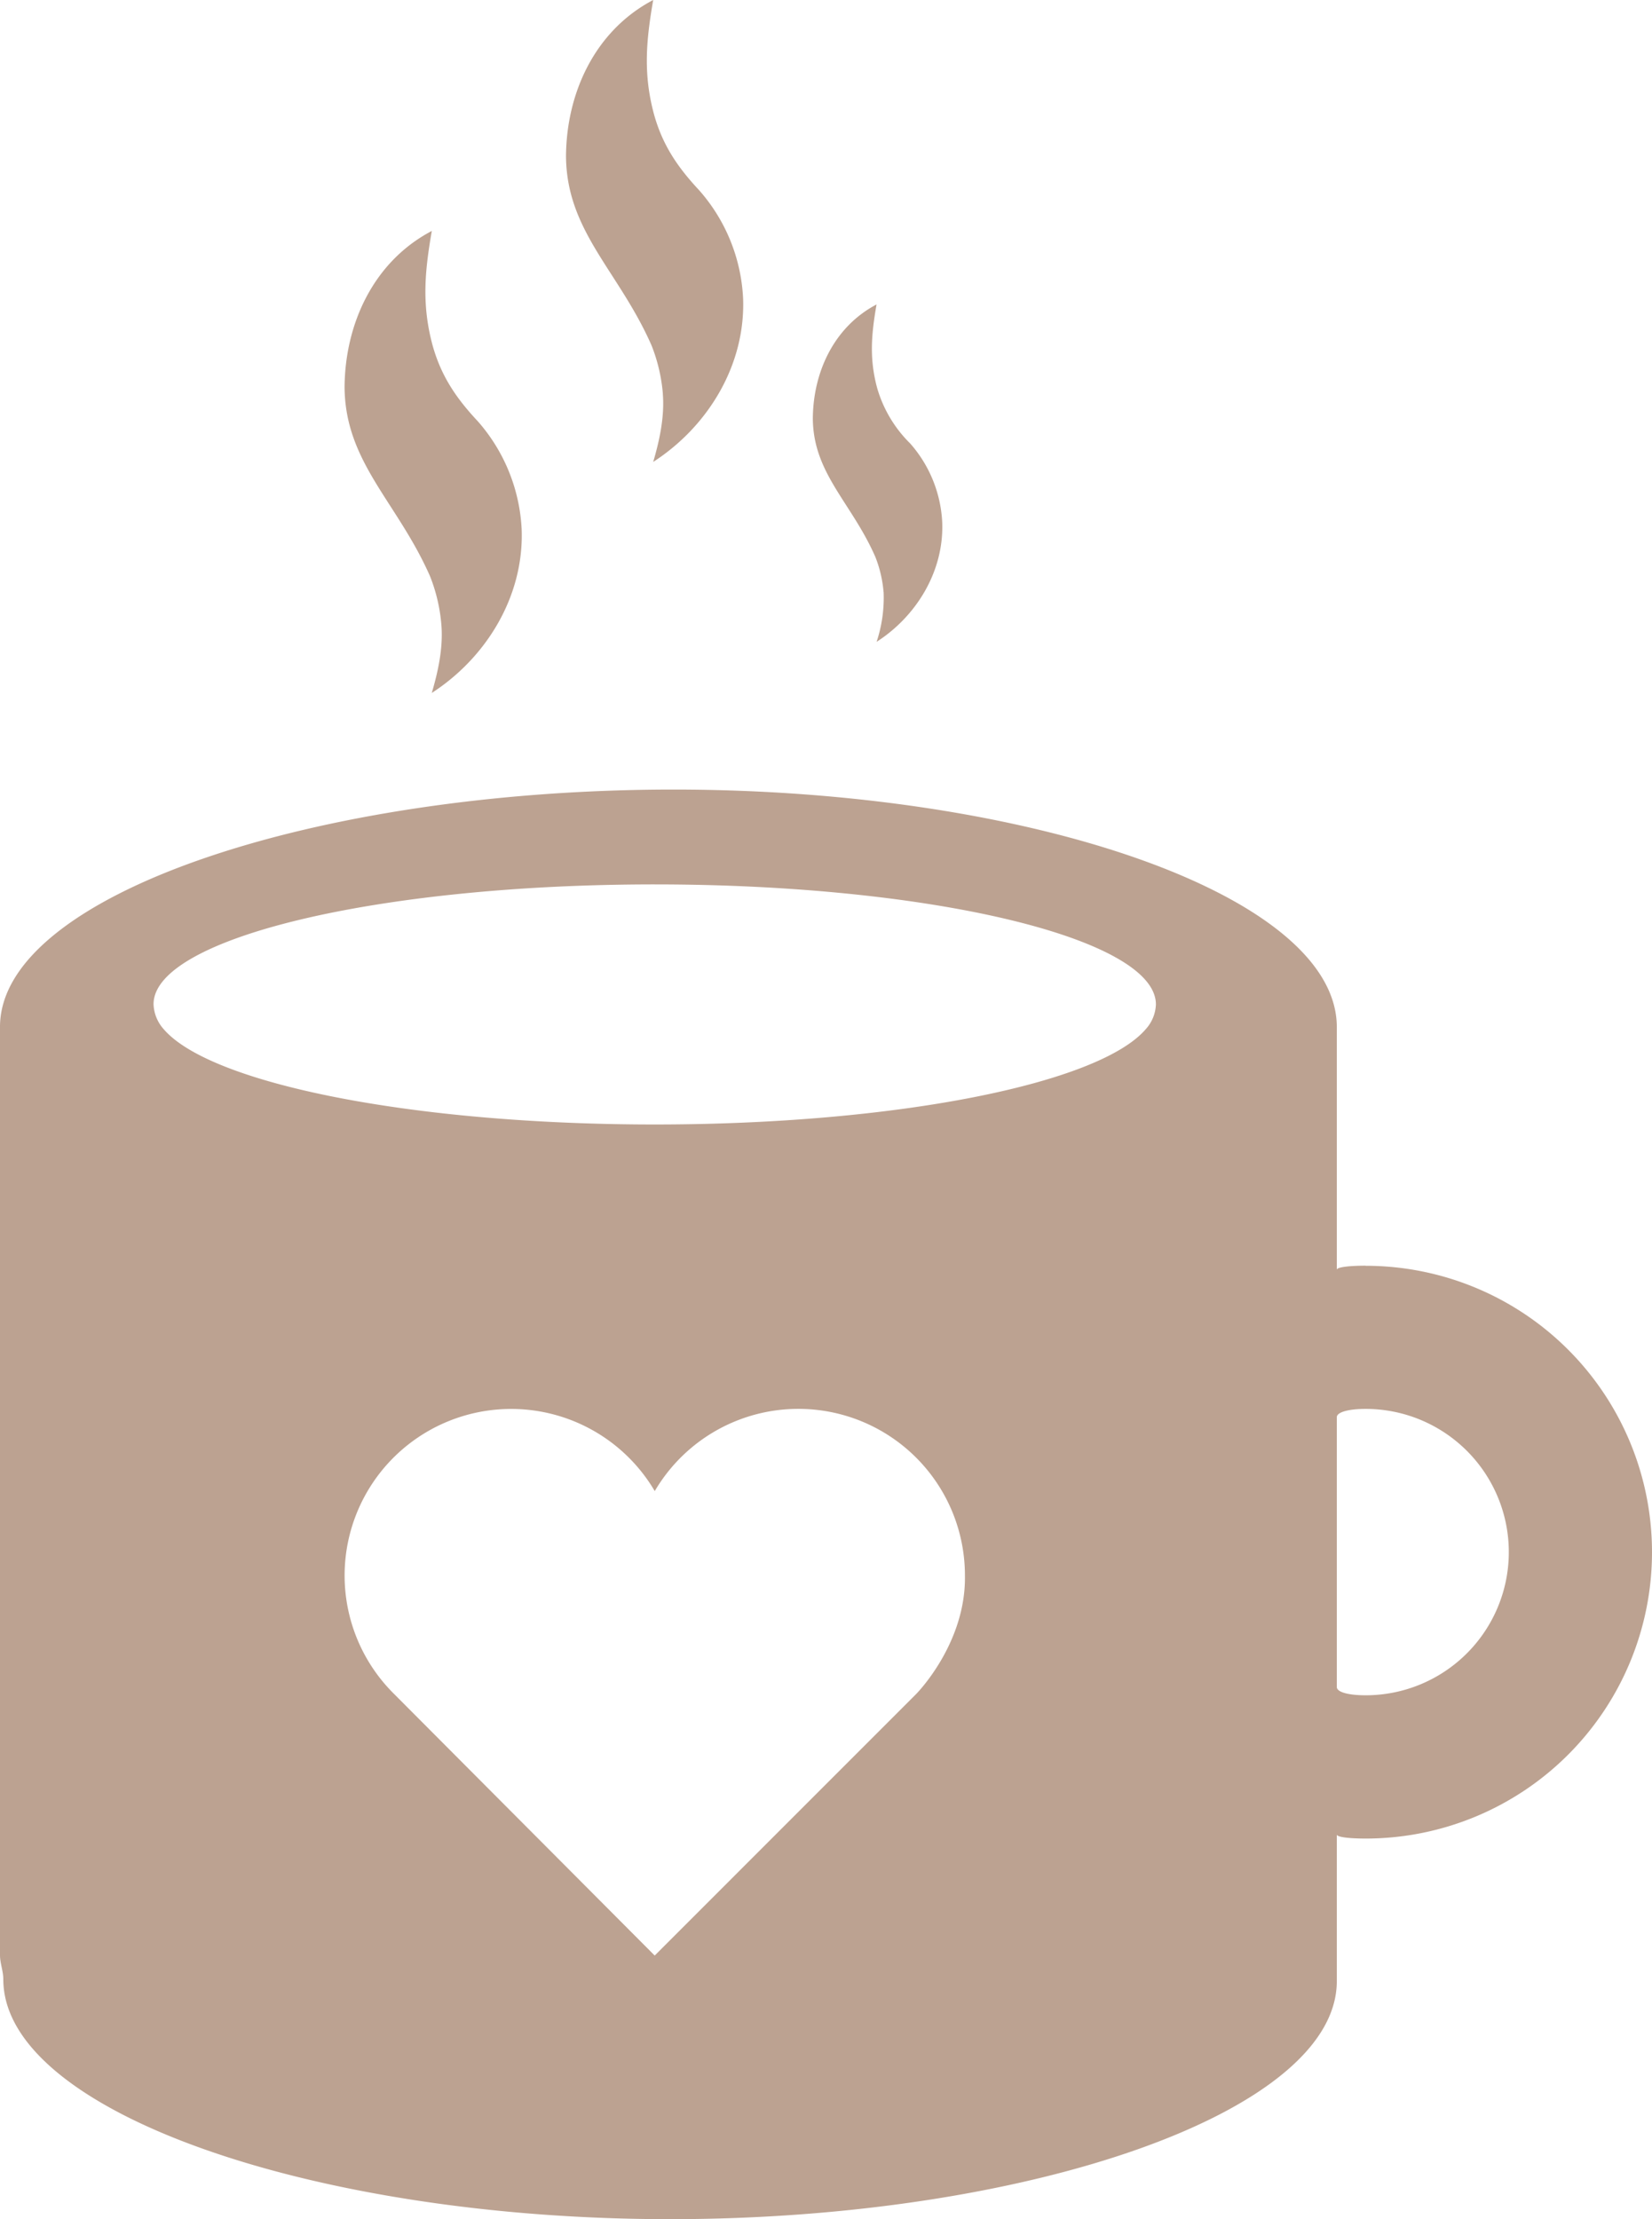 <svg xmlns="http://www.w3.org/2000/svg" viewBox="0 0 319.98 429.82"><defs><style>.cls-1{fill:#bca291;}</style></defs><title>Risorsa 26</title><g id="Livello_2" data-name="Livello 2"><g id="Livello_1-2" data-name="Livello 1"><path class="cls-1" d="M264.51,245.15c-3.15,0-5.58.28-5.58.78v-47c0-25.53-59.54-46-128.48-46S0,173.25,0,198.9v179.8c0,1.54.64,3.1.64,4.67,0,25.65,60.21,46.46,129.14,46.46s129.15-20.57,129.15-46.1v-28.4c0,.5,2.43.78,5.58.78a55.47,55.47,0,0,0,0-110.94m-137.7,133.6L76.37,328.14a32.26,32.26,0,1,1,50.45-39.33,32.26,32.26,0,0,1,60.08,16.43c.2,13.19-9.46,22.89-9.46,22.89Zm0-207.47c53.62,0,97.08,10.48,97.08,23.25a7.52,7.52,0,0,1-1.94,4.76c-9,10.56-48.16,18.49-95.14,18.49s-86.13-7.93-95.13-18.49a7.63,7.63,0,0,1-1.94-4.81c0-12.76,43.46-23.2,97.07-23.2M264.51,328.36c-3.25,0-5.58-.59-5.58-1.61V274.5c0-1,2.33-1.61,5.58-1.61a27.73,27.73,0,0,1,0,55.47"/><path class="cls-1" d="M85.49,121c.37,4.45-.62,9-1.86,13.22,10.65-6.89,17.9-18.83,17.41-31.72A34.15,34.15,0,0,0,92.55,81.6c-4.22-4.51-7.1-8.76-8.76-14.7-2.12-7.85-1.53-14.26-.15-22.17-11.31,5.94-16.81,18-16.9,30.25.1,14.6,10.24,22.26,16.57,36.67A32.69,32.69,0,0,1,85.49,121"/><path class="cls-1" d="M128.38,76.25c.36,4.45-.62,9-1.86,13.22,10.66-6.89,17.91-18.83,17.41-31.72a34.1,34.1,0,0,0-8.49-20.88c-4.22-4.52-7.1-8.76-8.76-14.71-2.12-7.84-1.53-14.25-.16-22.16-11.3,5.94-16.8,18-16.89,30.24.1,14.6,10.24,22.26,16.57,36.67a32.72,32.72,0,0,1,2.19,9.33"/><path class="cls-1" d="M171.15,114.67a27.05,27.05,0,0,1-1.36,9.65c7.78-5,13.08-13.75,12.71-23.17a24.9,24.9,0,0,0-6.2-15.25,24.69,24.69,0,0,1-6.4-10.74c-1.55-5.73-1.12-10.42-.12-16.19-8.26,4.34-12.28,13.13-12.34,22.1.08,10.66,7.49,16.26,12.1,26.78a23.84,23.84,0,0,1,1.6,6.82"/></g></g></svg>